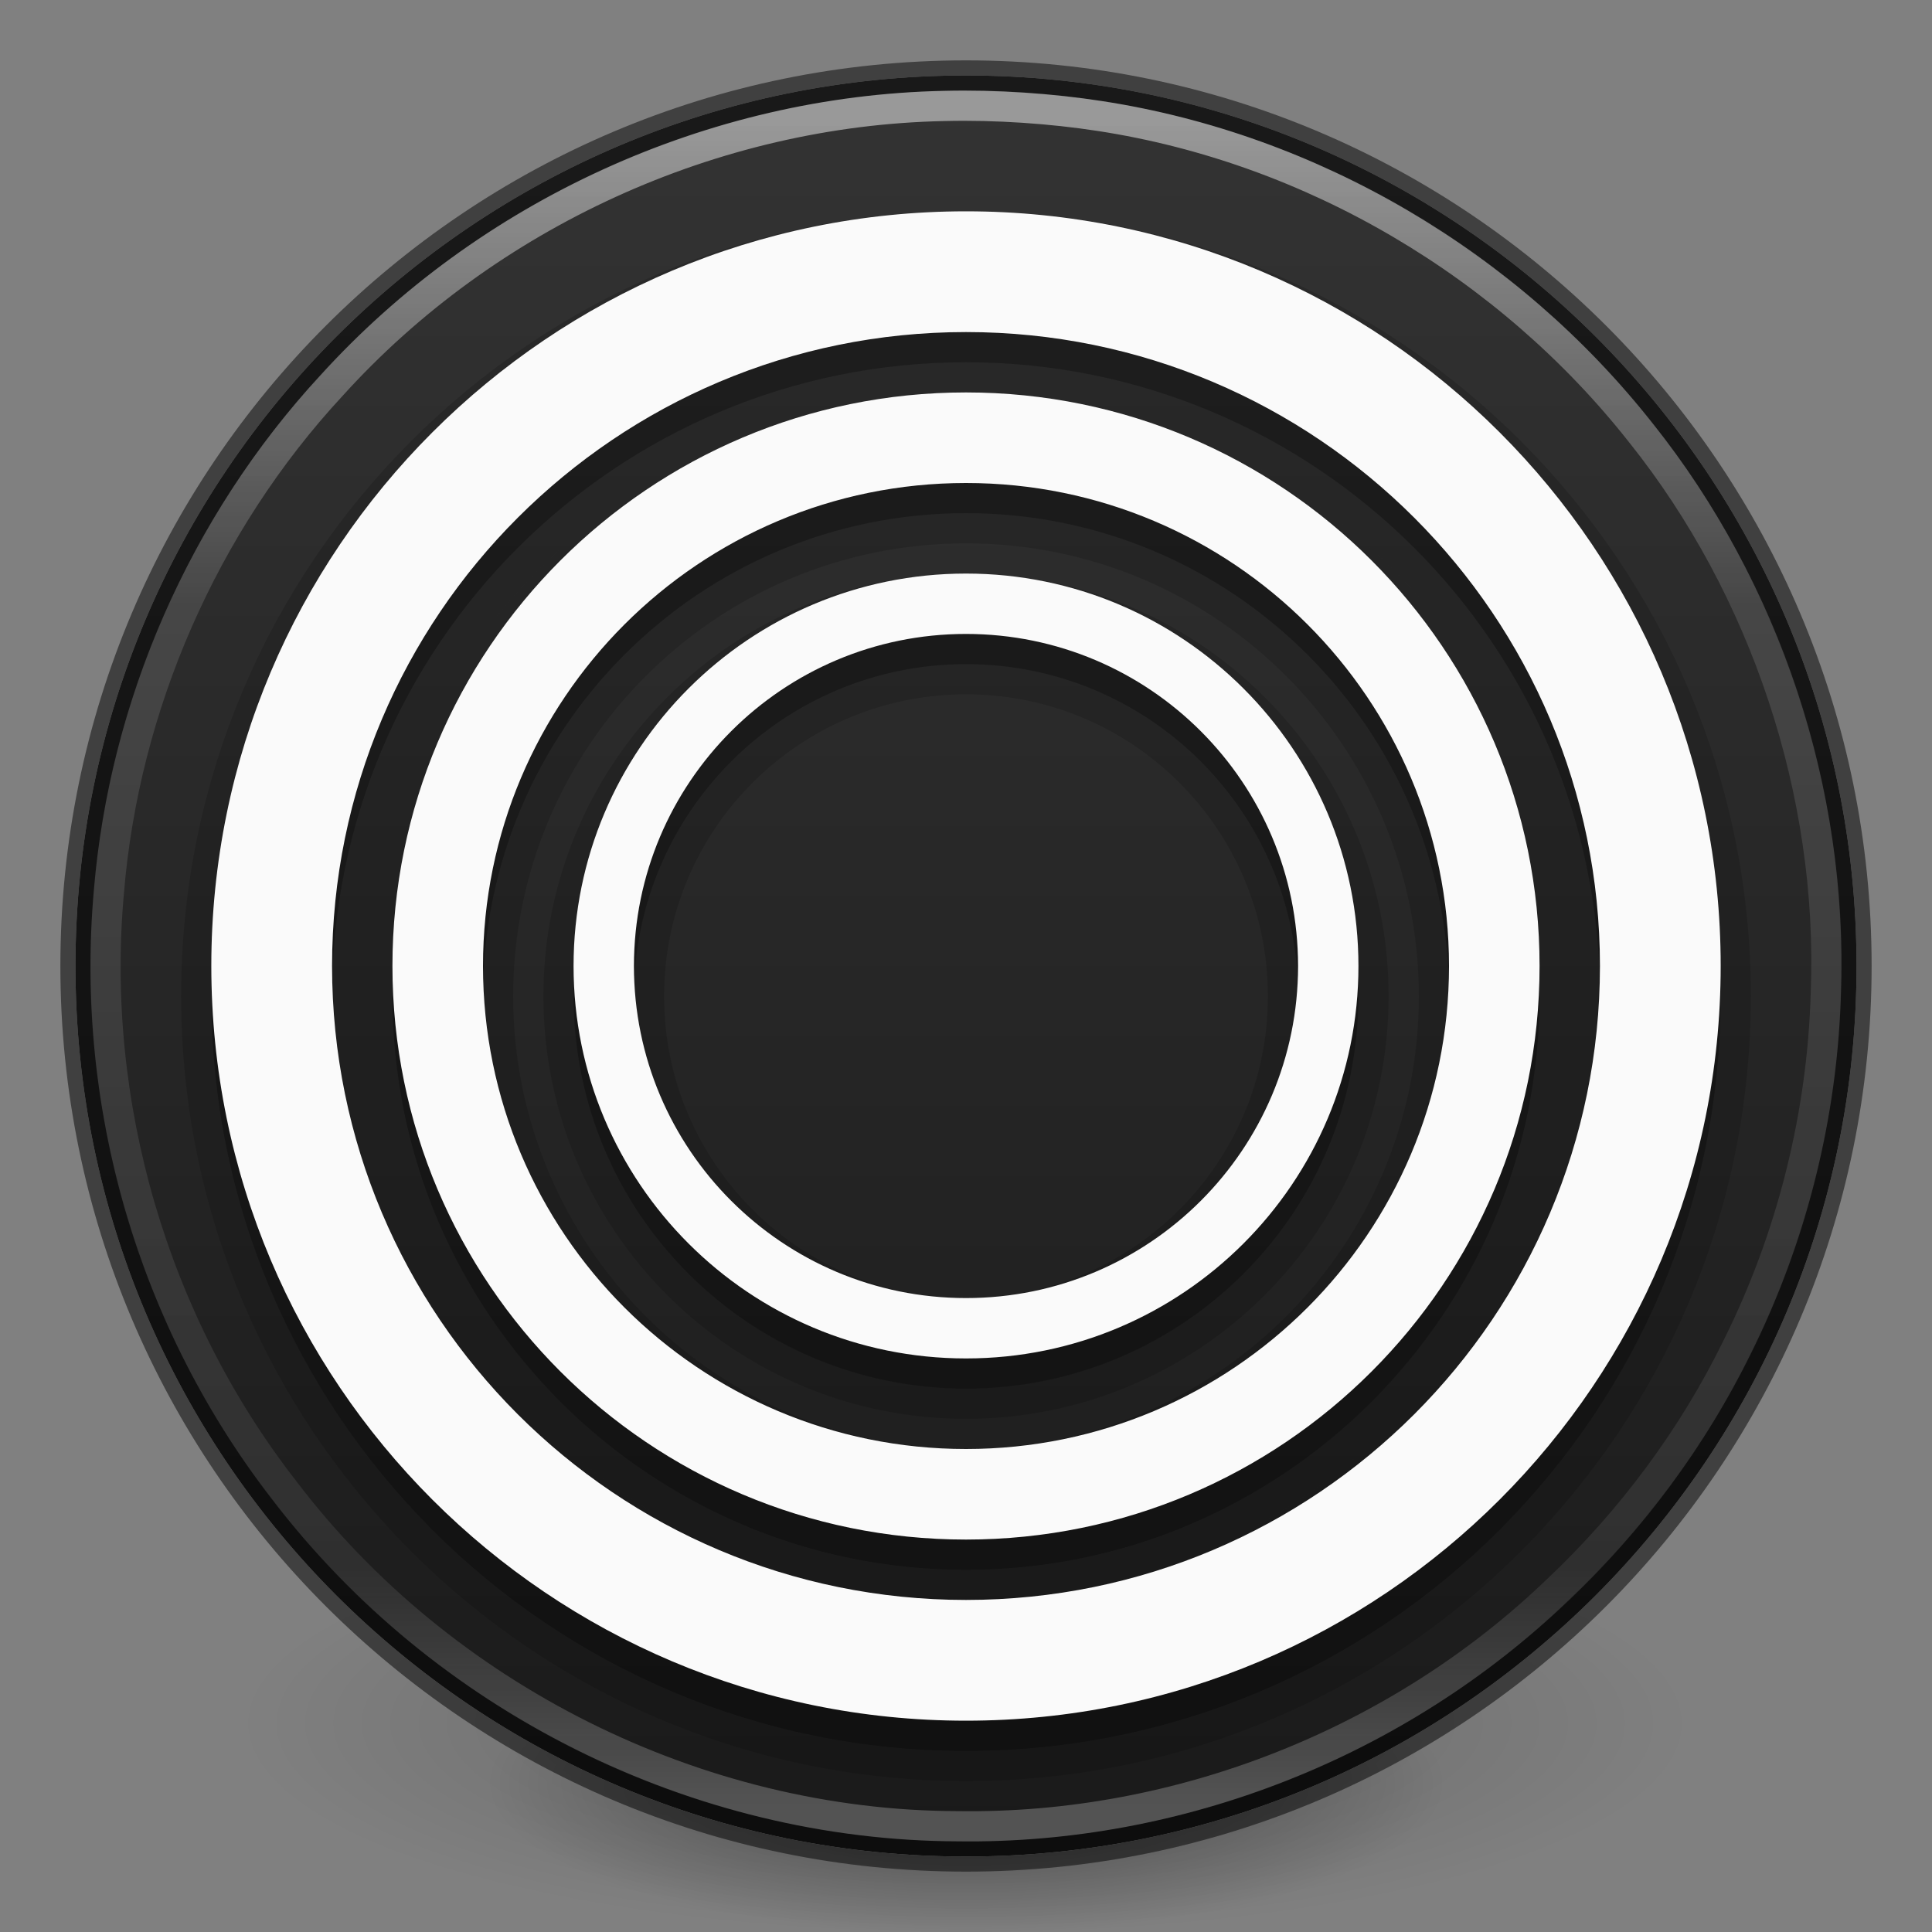 <?xml version="1.0" encoding="UTF-8" standalone="no"?>
<svg
   id="svg3489"
   height="64"
   width="64"
   version="1.1"
   sodipodi:docname="zen-browser.svg"
   xml:space="preserve"
   inkscape:version="1.4.2 (ebf0e940d0, 2025-05-08)"
   xmlns:inkscape="http://www.inkscape.org/namespaces/inkscape"
   xmlns:sodipodi="http://sodipodi.sourceforge.net/DTD/sodipodi-0.dtd"
   xmlns:xlink="http://www.w3.org/1999/xlink"
   xmlns="http://www.w3.org/2000/svg"
   xmlns:svg="http://www.w3.org/2000/svg"
   xmlns:rdf="http://www.w3.org/1999/02/22-rdf-syntax-ns#"
   xmlns:cc="http://creativecommons.org/ns#"
   xmlns:dc="http://purl.org/dc/elements/1.1/"><rect width="100%" height="100%" fill="#808080" stroke="none"/><sodipodi:namedview
     id="namedview1"
     pagecolor="#ffffff"
     bordercolor="#000000"
     borderopacity="0.25"
     inkscape:showpageshadow="2"
     inkscape:pageopacity="0.0"
     inkscape:pagecheckerboard="0"
     inkscape:deskcolor="#d1d1d1"
     showgrid="false"
     inkscape:zoom="2.185"
     inkscape:cx="47.597254"
     inkscape:cy="32.036613"
     inkscape:current-layer="g1"><inkscape:grid
       id="grid1"
       units="px"
       originx="0"
       originy="0"
       spacingx="0.5"
       spacingy="0.5"
       empcolor="#0099e5"
       empopacity="0.302"
       color="#0099e5"
       opacity="0.078"
       empspacing="2"
       enabled="true"
       visible="false" /><inkscape:page
       x="0"
       y="0"
       width="64"
       height="64"
       id="page8"
       margin="0"
       bleed="0" /></sodipodi:namedview><defs
     id="defs3491"><linearGradient
       id="linearGradient17"
       inkscape:collect="always"><stop
         style="stop-color:#ffffff;stop-opacity:1;"
         offset="0"
         id="stop10" /><stop
         style="stop-color:#ffffff;stop-opacity:0.25;"
         offset="0.287"
         id="stop11" /><stop
         style="stop-color:#ffffff;stop-opacity:0.15;"
         offset="0.857"
         id="stop12" /><stop
         style="stop-color:#ffffff;stop-opacity:0.5;"
         offset="1"
         id="stop17" /></linearGradient><linearGradient
       id="linearGradient6"
       inkscape:collect="always"><stop
         style="stop-color:#333333;stop-opacity:1;"
         offset="0"
         id="stop6" /><stop
         style="stop-color:#1a1a1a;stop-opacity:1;"
         offset="1"
         id="stop7" /></linearGradient><linearGradient
       id="linearGradient3820-7-2"><stop
         offset="0"
         style="stop-color:#000000;stop-opacity:1"
         id="stop3822-2-6" /><stop
         offset="1"
         style="stop-color:#000000;stop-opacity:0"
         id="stop3824-1-2" /></linearGradient><radialGradient
       r="62.769"
       fy="185.297"
       fx="99.189"
       cy="185.297"
       cx="99.189"
       gradientTransform="matrix(0.382,7.5555777e-8,-1.8372241e-8,0.112,-5.925,36.336)"
       gradientUnits="userSpaceOnUse"
       id="radialGradient3300"
       xlink:href="#linearGradient3820-7-2" /><radialGradient
       r="62.769"
       fy="185.297"
       fx="99.189"
       cy="185.297"
       cx="99.189"
       gradientTransform="matrix(0.255,5.3967361e-8,-1.2248161e-8,0.08,6.716,44.241)"
       gradientUnits="userSpaceOnUse"
       id="radialGradient4192"
       xlink:href="#linearGradient3820-7-2" /><linearGradient
       inkscape:collect="always"
       xlink:href="#linearGradient6"
       id="linearGradient7"
       x1="32"
       y1="3"
       x2="32"
       y2="61"
       gradientUnits="userSpaceOnUse" /><linearGradient
       inkscape:collect="always"
       xlink:href="#linearGradient17"
       id="linearGradient10"
       x1="32"
       y1="4"
       x2="32"
       y2="60"
       gradientUnits="userSpaceOnUse" /></defs><g
     id="g4198"><path
       style="opacity:0.2;fill:url(#radialGradient3300);fill-opacity:1;stroke:none"
       id="path3818-0"
       d="m 56,57.002 a 24,6.999 0 1 1 -48,0 24,6.999 0 1 1 48,0 z" /><path
       d="m 48,59.002 a 16,4.999 0 1 1 -32,0 16,4.999 0 1 1 32,0 z"
       id="path4190"
       style="opacity:0.4;fill:url(#radialGradient4192);fill-opacity:1;stroke:none" /></g><path
     style="color:#000000;display:inline;overflow:visible;visibility:visible;fill:#ffffff;fill-opacity:1;fill-rule:nonzero;stroke:none;stroke-width:1;marker:none;enable-background:accumulate"
     id="path2555"
     d="M 32,2.5 C 15.723,2.5 2.5,15.723 2.5,32 2.5,48.277 15.723,61.5 32,61.5 48.277,61.5 61.5,48.277 61.5,32 61.5,15.723 48.277,2.5 32,2.5 Z" /><path
     id="path3871"
     style="color:#000000;display:inline;overflow:visible;visibility:visible;opacity:1;fill:url(#linearGradient7);stroke:#000000;stroke-width:1;stroke-opacity:0.5;marker:none;enable-background:accumulate"
     d="m 32,2.5 c -16.277,0 -29.5,13.223 -29.5,29.5 0,16.277 13.223,29.5 29.5,29.5 16.277,0 29.5,-13.223 29.5,-29.5 C 61.5,15.723 48.277,2.5 32,2.5 Z"
     sodipodi:nodetypes="sssss" /><g
     id="g1"><path
       id="path2"
       style="opacity:0.15;fill:#000000;fill-opacity:1;stroke:#000000;stroke-width:2;stroke-linejoin:round;stroke-dasharray:none;stroke-dashoffset:0"
       d="M 32,8 C 18.193,8 7,19.193 7,33 7,46.807 18.193,58 32,58 45.807,58 57,46.807 57,33 57,19.193 45.807,8 32,8 Z m 0,4 C 43.598,12 53,21.402 53,33 53,44.598 43.598,54 32,54 20.402,54 11,44.598 11,33 11,21.402 20.402,12 32,12 Z m 0,2 C 21.507,14 13,22.507 13,33 13,43.493 21.507,52 32,52 42.493,52 51,43.493 51,33 51,22.507 42.493,14 32,14 Z m 0,3 c 8.837,0 16,7.163 16,16 0,8.837 -7.163,16 -16,16 -8.837,0 -16,-7.163 -16,-16 0,-8.837 7.163,-16 16,-16 z m 0,3 c -7.18,0 -13,5.82 -13,13 0,7.18 5.82,13 13,13 7.18,0 13,-5.82 13,-13 0,-7.18 -5.82,-13 -13,-13 z m 0,2 c 6.075,0 11,4.925 11,11 0,6.075 -4.925,11 -11,11 -6.075,0 -11,-4.925 -11,-11 0,-6.075 4.925,-11 11,-11 z"
       sodipodi:nodetypes="ssssssssssssssssssssssssssssss" /><path
       id="path3"
       style="opacity:0.15;fill:#000000;fill-opacity:1;stroke:none;stroke-width:2;stroke-linejoin:round;stroke-dasharray:none;stroke-dashoffset:0"
       d="M 32,8 C 18.193,8 7,19.193 7,33 7,46.807 18.193,58 32,58 45.807,58 57,46.807 57,33 57,19.193 45.807,8 32,8 Z m 0,4 C 43.598,12 53,21.402 53,33 53,44.598 43.598,54 32,54 20.402,54 11,44.598 11,33 11,21.402 20.402,12 32,12 Z m 0,2 C 21.507,14 13,22.507 13,33 13,43.493 21.507,52 32,52 42.493,52 51,43.493 51,33 51,22.507 42.493,14 32,14 Z m 0,3 c 8.837,0 16,7.163 16,16 0,8.837 -7.163,16 -16,16 -8.837,0 -16,-7.163 -16,-16 0,-8.837 7.163,-16 16,-16 z m 0,3 c -7.18,0 -13,5.82 -13,13 0,7.18 5.82,13 13,13 7.18,0 13,-5.82 13,-13 0,-7.18 -5.82,-13 -13,-13 z m 0,2 c 6.075,0 11,4.925 11,11 0,6.075 -4.925,11 -11,11 -6.075,0 -11,-4.925 -11,-11 0,-6.075 4.925,-11 11,-11 z"
       sodipodi:nodetypes="ssssssssssssssssssssssssssssss" /><path
       id="path1"
       style="fill:#fafafa;fill-opacity:1;stroke:none;stroke-width:0.096;stroke-linejoin:round;stroke-dasharray:0.288, 0.288"
       d="M 32,7 C 18.193,7 7,18.193 7,32 7,45.807 18.193,57 32,57 45.807,57 57,45.807 57,32 57,18.193 45.807,7 32,7 Z m 0,4 C 43.598,11 53,20.402 53,32 53,43.598 43.598,53 32,53 20.402,53 11,43.598 11,32 11,20.402 20.402,11 32,11 Z m 0,2 C 21.507,13 13,21.507 13,32 13,42.493 21.507,51 32,51 42.493,51 51,42.493 51,32 51,21.507 42.493,13 32,13 Z m 0,3 c 8.837,0 16,7.163 16,16 0,8.837 -7.163,16 -16,16 -8.837,0 -16,-7.163 -16,-16 0,-8.837 7.163,-16 16,-16 z m 0,3 c -7.18,0 -13,5.82 -13,13 0,7.18 5.82,13 13,13 7.18,0 13,-5.82 13,-13 0,-7.18 -5.82,-13 -13,-13 z m 0,2 c 6.075,0 11,4.925 11,11 0,6.075 -4.925,11 -11,11 -6.075,0 -11,-4.925 -11,-11 0,-6.075 4.925,-11 11,-11 z"
       sodipodi:nodetypes="ssssssssssssssssssssssssssssss" /></g><path
     id="path6"
     style="color:#000000;display:inline;overflow:visible;visibility:visible;opacity:0.5;fill:none;stroke:url(#linearGradient10);stroke-width:1;stroke-opacity:1;marker:none;enable-background:accumulate"
     d="m 31.283,3.51 c -7.659,0.151 -15.167,3.585 -20.303,9.266 -4.247,4.582 -6.869,10.64 -7.371,16.758 -0.642,7.009 1.46,14.258 5.811,19.836 5.212,6.869 13.687,11.112 22.314,11.126 7.304,0.108 14.585,-2.757 19.852,-7.818 2.453,-2.312 4.5,-5.073 5.949,-8.037 1.837,-3.674 2.842,-7.758 2.948,-11.769 C 60.738,26.271 58.469,19.487 54.367,14.352 49.978,8.774 43.46,4.92 36.438,3.844 34.838,3.597 32.996,3.467 31.283,3.51 Z" /></svg>
